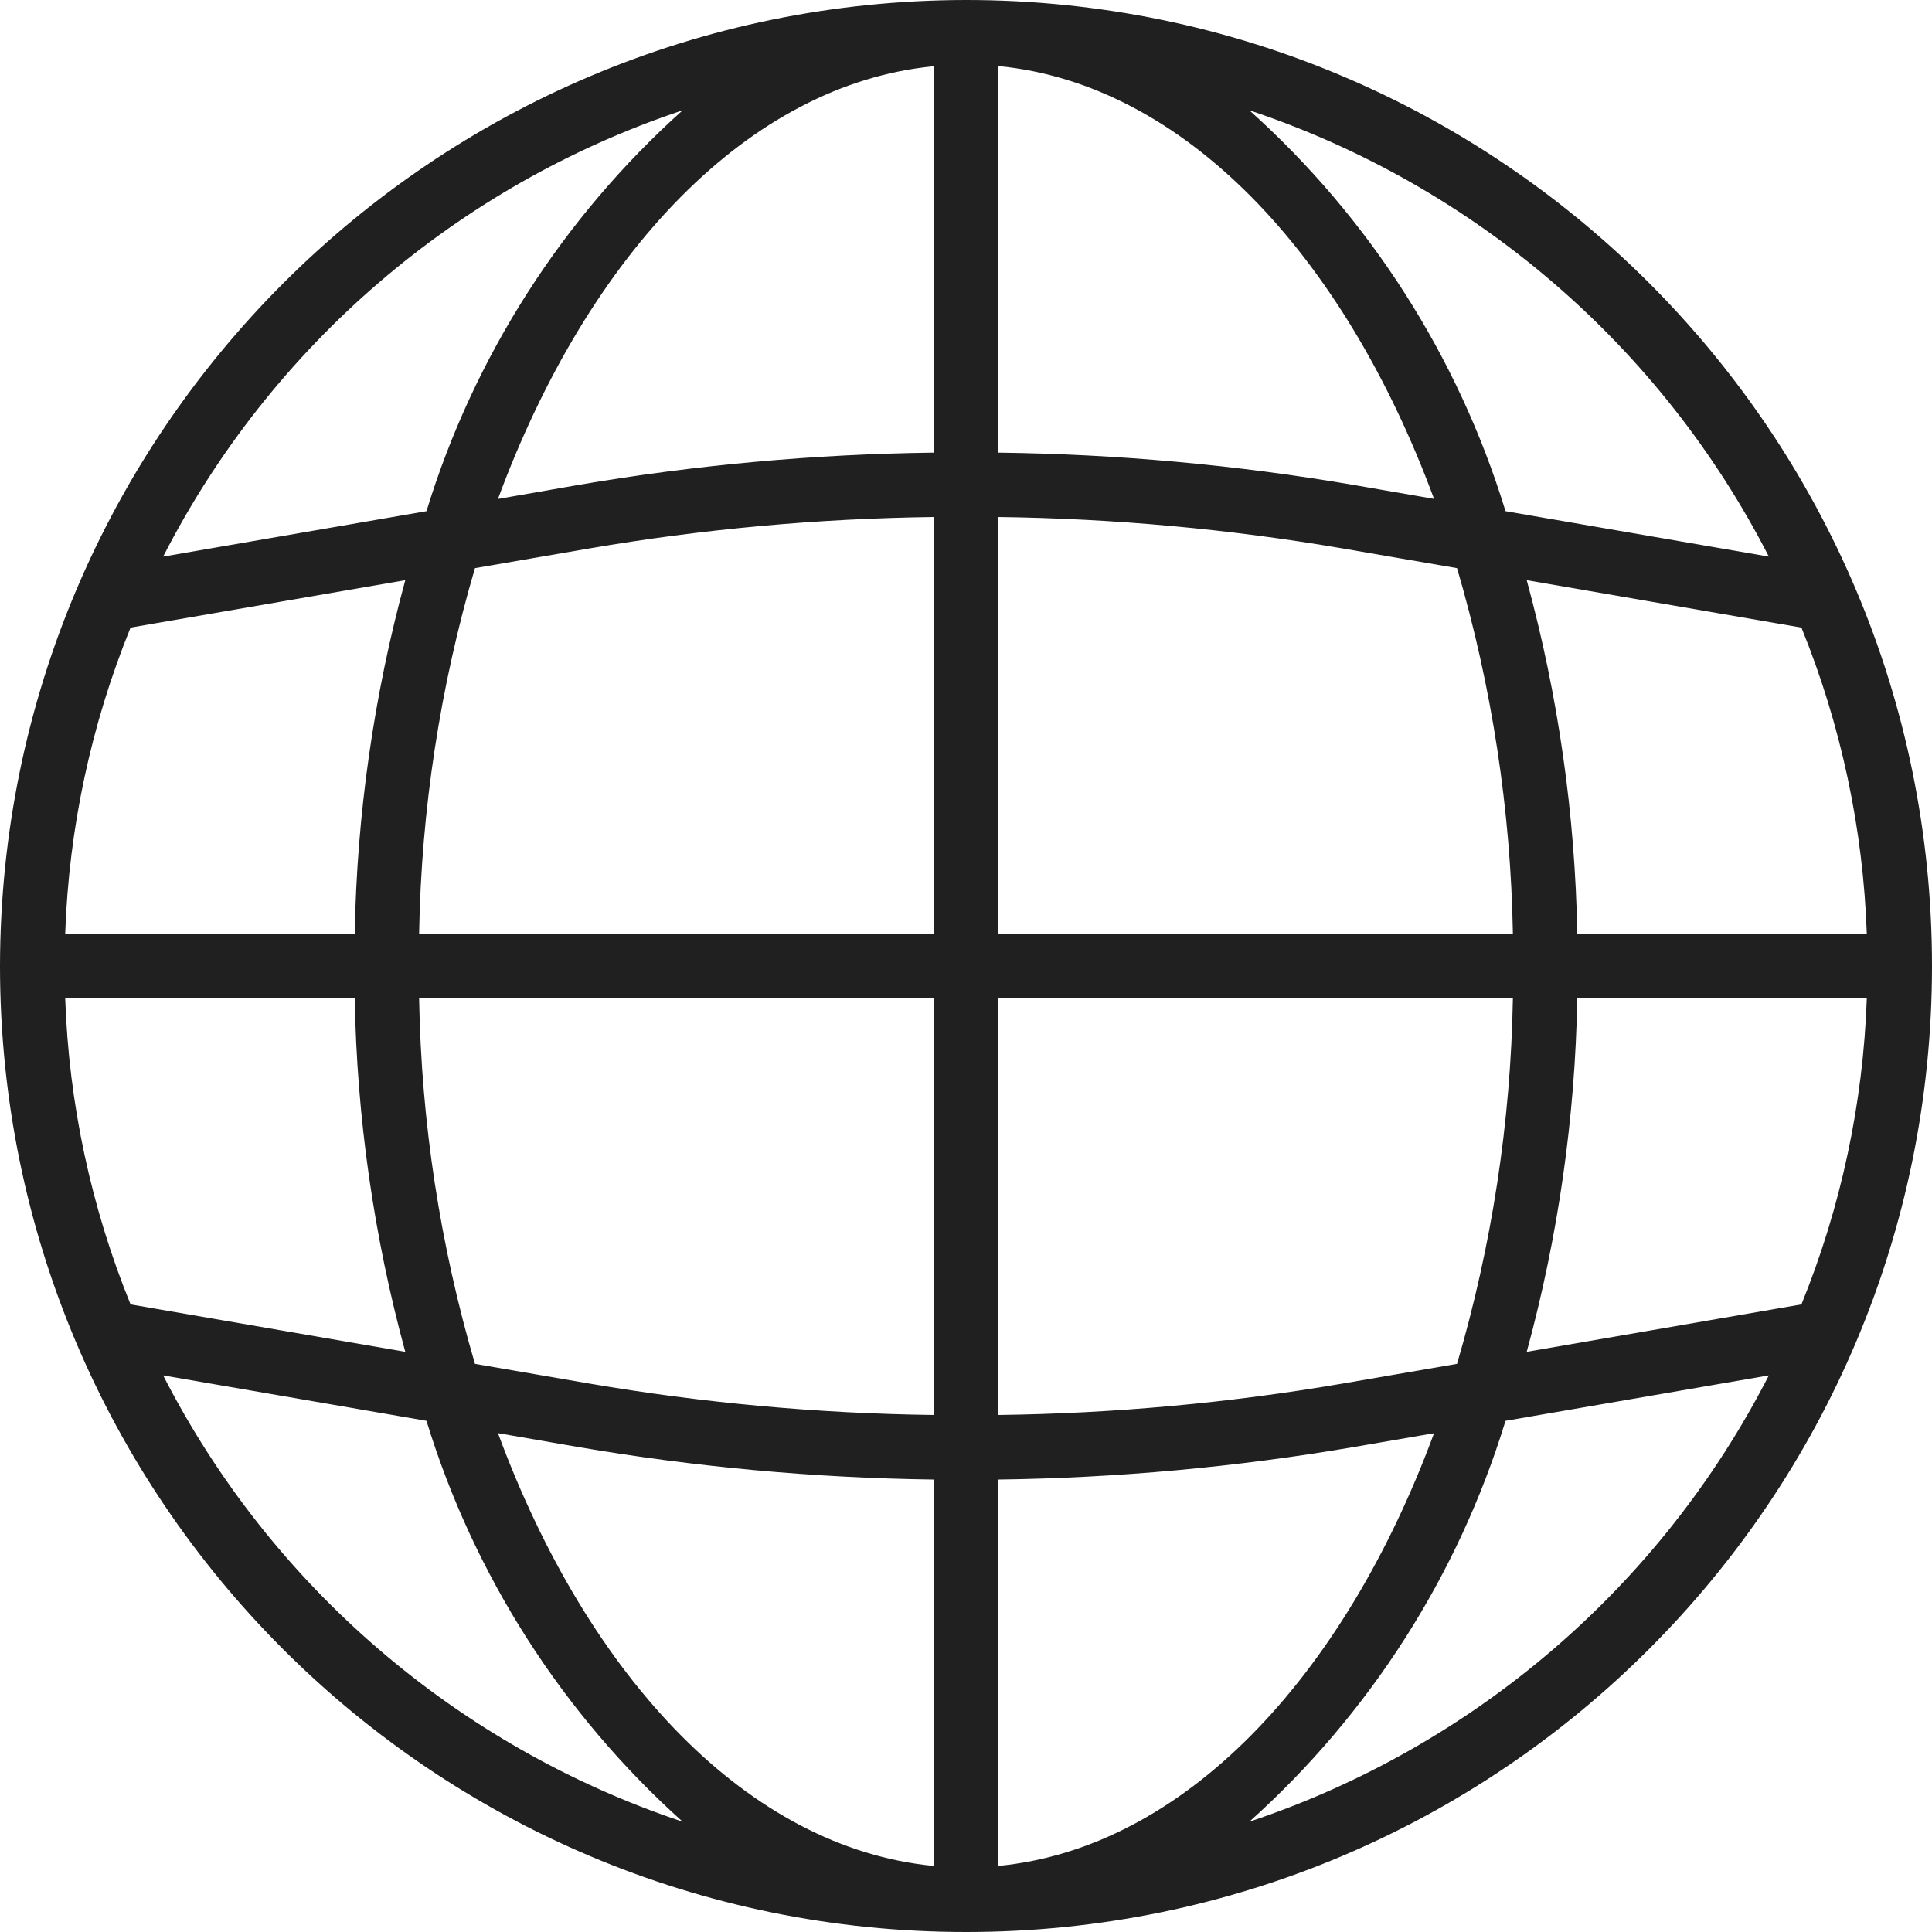 <svg width="43" height="43" viewBox="0 0 43 43" fill="none" xmlns="http://www.w3.org/2000/svg">
<path d="M21.5 0C33.374 0 43 9.626 43 21.5C43 33.374 33.374 43 21.5 43C9.626 43 0 33.374 0 21.5C0.013 9.632 9.632 0.013 21.5 0ZM2.906 29.032L9.02 30.087C8.32 27.52 7.942 24.877 7.895 22.217H1.451C1.532 24.556 2.024 26.863 2.906 29.032ZM41.549 22.217H35.105C35.058 24.877 34.68 27.52 33.98 30.087L40.094 29.032C40.976 26.863 41.468 24.556 41.549 22.217ZM40.094 13.968L33.98 12.913C34.68 15.48 35.058 18.123 35.105 20.783H41.549C41.468 18.444 40.976 16.137 40.094 13.968ZM20.783 11.507C18.208 11.54 15.639 11.774 13.101 12.209L10.571 12.645C9.794 15.29 9.375 18.027 9.328 20.783H20.783V11.507ZM12.856 10.796C15.476 10.348 18.126 10.107 20.783 10.074V1.474C16.675 1.868 13.106 5.63 11.083 11.105L12.856 10.796ZM22.217 10.074C24.874 10.107 27.524 10.348 30.143 10.796L31.917 11.103C29.894 5.627 26.325 1.863 22.217 1.47V10.074ZM29.899 12.209C27.36 11.774 24.792 11.54 22.217 11.507V20.783H33.672C33.624 18.027 33.206 15.29 32.429 12.645L29.899 12.209ZM33.672 22.217H22.217V31.493C24.792 31.46 27.361 31.226 29.899 30.791L32.429 30.355C33.206 27.71 33.624 24.973 33.672 22.217ZM30.144 32.204C27.524 32.652 24.874 32.895 22.217 32.93V41.53C26.325 41.135 29.894 37.373 31.917 31.899L30.144 32.204ZM20.783 32.93C18.126 32.895 15.476 32.652 12.857 32.204L11.083 31.897C13.106 37.373 16.675 41.137 20.783 41.53V32.93ZM13.101 30.791C15.64 31.226 18.208 31.46 20.783 31.493V22.217H9.328C9.375 24.973 9.794 27.71 10.571 30.355L13.101 30.791ZM7.895 20.783C7.942 18.123 8.32 15.48 9.02 12.913L2.906 13.968C2.024 16.137 1.532 18.444 1.451 20.783H7.895ZM3.631 12.388L9.492 11.377C10.545 7.94 12.517 4.855 15.194 2.454C10.188 4.125 6.036 7.691 3.631 12.388ZM27.806 2.454C30.483 4.855 32.455 7.94 33.508 11.377L39.369 12.388C36.964 7.691 32.812 4.125 27.806 2.454ZM39.369 30.612L33.508 31.623C32.455 35.06 30.483 38.145 27.806 40.546C32.812 38.875 36.964 35.309 39.369 30.612ZM15.194 40.546C12.517 38.145 10.545 35.06 9.492 31.623L3.631 30.612C6.036 35.309 10.188 38.875 15.194 40.546Z" fill="#202020"/>
</svg>
